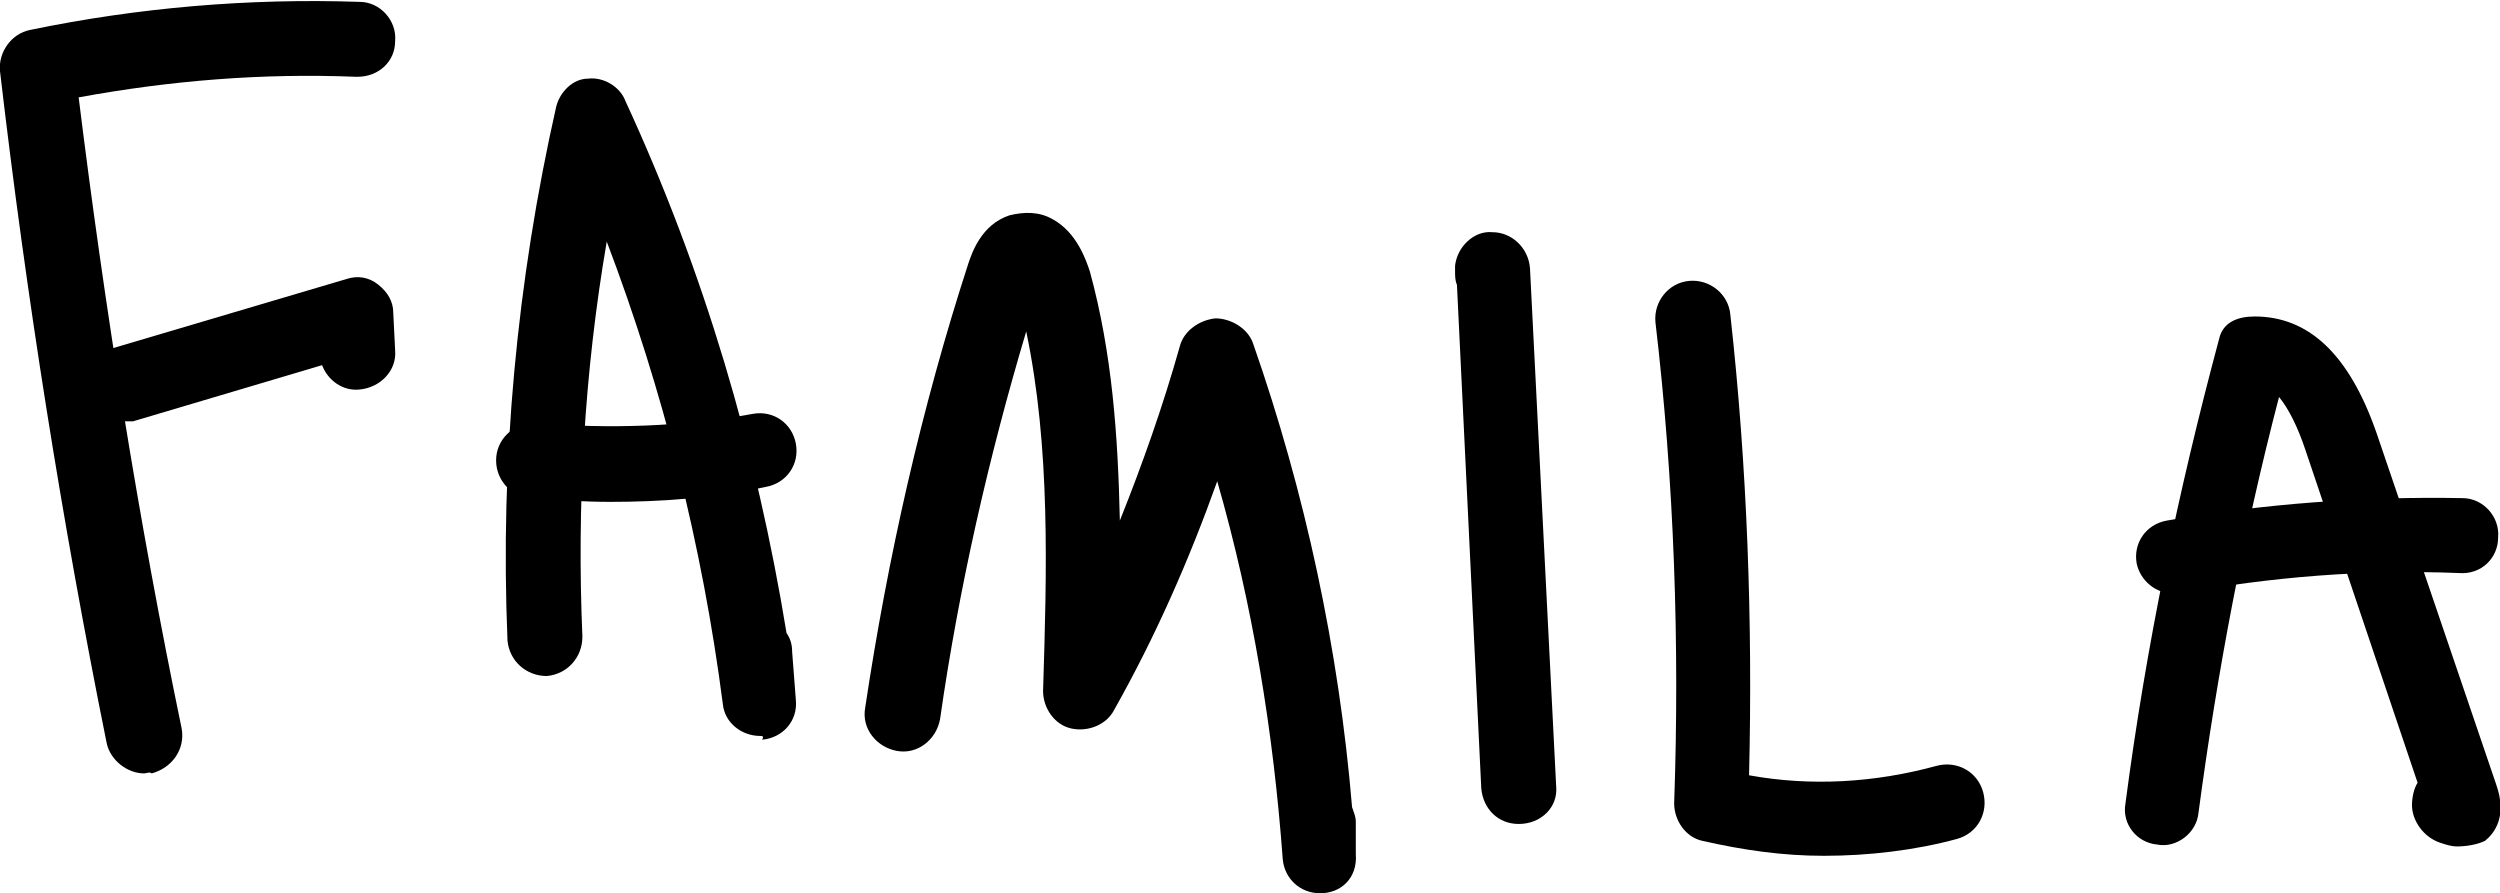 <?xml version="1.0" encoding="utf-8"?>
<!-- Generator: Adobe Illustrator 19.0.0, SVG Export Plug-In . SVG Version: 6.00 Build 0)  -->
<svg version="1.1" id="Camada_1" xmlns="http://www.w3.org/2000/svg" xmlns:xlink="http://www.w3.org/1999/xlink" x="0px" y="0px"
	 viewBox="0 0 133.5 47.7" style="enable-background:new 0 0 133.5 47.7;" xml:space="preserve">
<g id="XMLID_1162_">
	<g id="XMLID_1183_">
		<g id="XMLID_1185_">
			<path id="XMLID_322_" d="M7.7,41.3c-0.9,0-1.8-0.7-2-1.6C3.3,27.8,1.4,15.8,0,3.8c-0.1-1,0.6-2,1.6-2.2
				c5.8-1.2,11.7-1.7,17.6-1.5c1.1,0,2,1,1.9,2.1c0,1.1-0.9,1.9-2,1.9c0,0-0.1,0-0.1,0c-5-0.2-9.9,0.2-14.8,1.1
				c1.4,11.3,3.2,22.6,5.5,33.7c0.2,1.1-0.5,2.1-1.6,2.4C8,41.2,7.8,41.3,7.7,41.3z"/>
		</g>
		<g id="XMLID_1184_">
			<path id="XMLID_321_" d="M6.6,22.5c-0.9,0-1.7-0.6-1.9-1.4C4.3,20,4.9,18.9,6,18.6l12.5-3.7c0.6-0.2,1.2-0.1,1.7,0.3
				c0.5,0.4,0.8,0.9,0.8,1.5l0.1,2c0.1,1.1-0.8,2-1.9,2.1c-0.9,0.1-1.7-0.5-2-1.3l-10.1,3C7,22.5,6.8,22.5,6.6,22.5z"/>
		</g>
	</g>
	<g id="XMLID_1182_">
		<path id="XMLID_320_" d="M70.5,47.7c-1.1,0-1.9-0.8-2-1.8C68,39.1,66.9,32.3,65,25.7c-1.5,4.2-3.3,8.3-5.5,12.2
			c-0.4,0.8-1.4,1.2-2.3,1c-0.9-0.2-1.5-1.1-1.5-2c0.2-6.4,0.4-13-0.9-19.2c-2,6.7-3.6,13.7-4.6,20.7c-0.2,1.1-1.2,1.9-2.3,1.7
			c-1.1-0.2-1.9-1.2-1.7-2.3c1.2-8,3-16,5.5-23.7c0.2-0.6,0.7-2.1,2.2-2.6c0.8-0.2,1.6-0.2,2.3,0.2c1.3,0.7,1.8,2.2,2,2.8
			c1.2,4.4,1.5,8.8,1.6,13.3c1.2-3,2.3-6.1,3.2-9.3c0.2-0.8,1-1.4,1.9-1.5c0.8,0,1.7,0.5,2,1.3c2.8,8,4.6,16.4,5.3,24.8
			c0.1,0.3,0.2,0.5,0.2,0.8l0,1.7C72.5,46.9,71.6,47.7,70.5,47.7C70.5,47.7,70.5,47.7,70.5,47.7z"/>
	</g>
	<g id="XMLID_1181_">
		<path id="XMLID_180_" d="M81.1,44c-1.1,0-1.9-0.8-2-1.9l-1.3-26.9c-0.1-0.2-0.1-0.5-0.1-0.7l0-0.3c0.1-1,1-1.9,2-1.8
			c1,0,1.9,0.8,2,1.9L83.1,42C83.2,43.1,82.3,44,81.1,44C81.2,44,81.1,44,81.1,44z"/>
	</g>
	<g id="XMLID_1166_">
		<g id="XMLID_1180_">
			<path id="XMLID_179_" d="M40.6,39.3c-1,0-1.9-0.7-2-1.7c-1.1-8.5-3.2-16.8-6.2-24.7c-1.2,7-1.6,14.1-1.3,21.1
				c0,1.1-0.8,2-1.9,2.1c-1.1,0-2-0.8-2.1-1.9c-0.4-9.6,0.5-19.2,2.6-28.5c0.2-0.8,0.9-1.5,1.7-1.5c0.8-0.1,1.7,0.4,2,1.2
				c4.2,9.1,7,18.6,8.6,28.4c0.2,0.3,0.3,0.6,0.3,1l0.2,2.6c0.1,1.1-0.7,2-1.8,2.1C40.8,39.3,40.7,39.3,40.6,39.3z"/>
		</g>
		<g id="XMLID_1167_">
			<path id="XMLID_87_" d="M32.6,26.8c-1.4,0-2.9-0.1-4.3-0.2c-1.1-0.1-1.9-1.1-1.8-2.2c0.1-1.1,1.1-1.9,2.2-1.8
				c3.8,0.3,7.7,0.2,11.5-0.5c1.1-0.2,2.1,0.5,2.3,1.6c0.2,1.1-0.5,2.1-1.6,2.3C38.1,26.6,35.3,26.8,32.6,26.8z"/>
		</g>
	</g>
	<g id="XMLID_1165_">
		<path id="XMLID_48_" d="M116.1,31.7c-1,0-1.8-0.7-2-1.6c-0.2-1.1,0.5-2.1,1.6-2.3c5.2-0.9,10.5-1.3,15.8-1.2c1.1,0,2,1,1.9,2.1
			c0,1.1-0.9,2-2.1,1.9c-5-0.2-10,0.2-14.9,1.1C116.3,31.7,116.2,31.7,116.1,31.7z"/>
	</g>
	<g id="XMLID_1164_">
		<path id="XMLID_46_" d="M131.2,45.2c-0.3,0-0.6-0.1-0.9-0.2c-0.9-0.3-1.5-1.2-1.5-2c0-0.4,0.1-0.9,0.3-1.2l-6-17.8
			c-0.4-1.2-0.9-2.2-1.4-2.8c-1.9,7.3-3.3,14.7-4.3,22.2c-0.1,1.1-1.2,1.9-2.2,1.7c-1.1-0.1-1.9-1.1-1.7-2.2
			c1.1-8.4,2.8-16.6,5-24.8c0.2-0.9,1-1.2,1.9-1.2c0,0,0,0,0,0c2.8,0,5,1.9,6.5,6.2l6.4,18.8c0.6,1.7-0.1,2.6-0.6,3
			C132.3,45.1,131.7,45.2,131.2,45.2z"/>
	</g>
	<g id="XMLID_1163_">
		<path id="XMLID_45_" d="M97.4,45.7c-2.2,0-4.3-0.3-6.5-0.8c-0.9-0.2-1.5-1.1-1.5-2c0.3-8.5,0-17.2-1-25.7
			c-0.1-1.1,0.7-2.1,1.8-2.2c1.1-0.1,2.1,0.7,2.2,1.8c0.9,8.1,1.2,16.4,1,24.6c3.3,0.6,6.7,0.4,10-0.5c1.1-0.3,2.2,0.3,2.5,1.4
			c0.3,1.1-0.3,2.2-1.4,2.5C102.3,45.4,99.8,45.7,97.4,45.7z"/>
	</g>
</g>
</svg>
